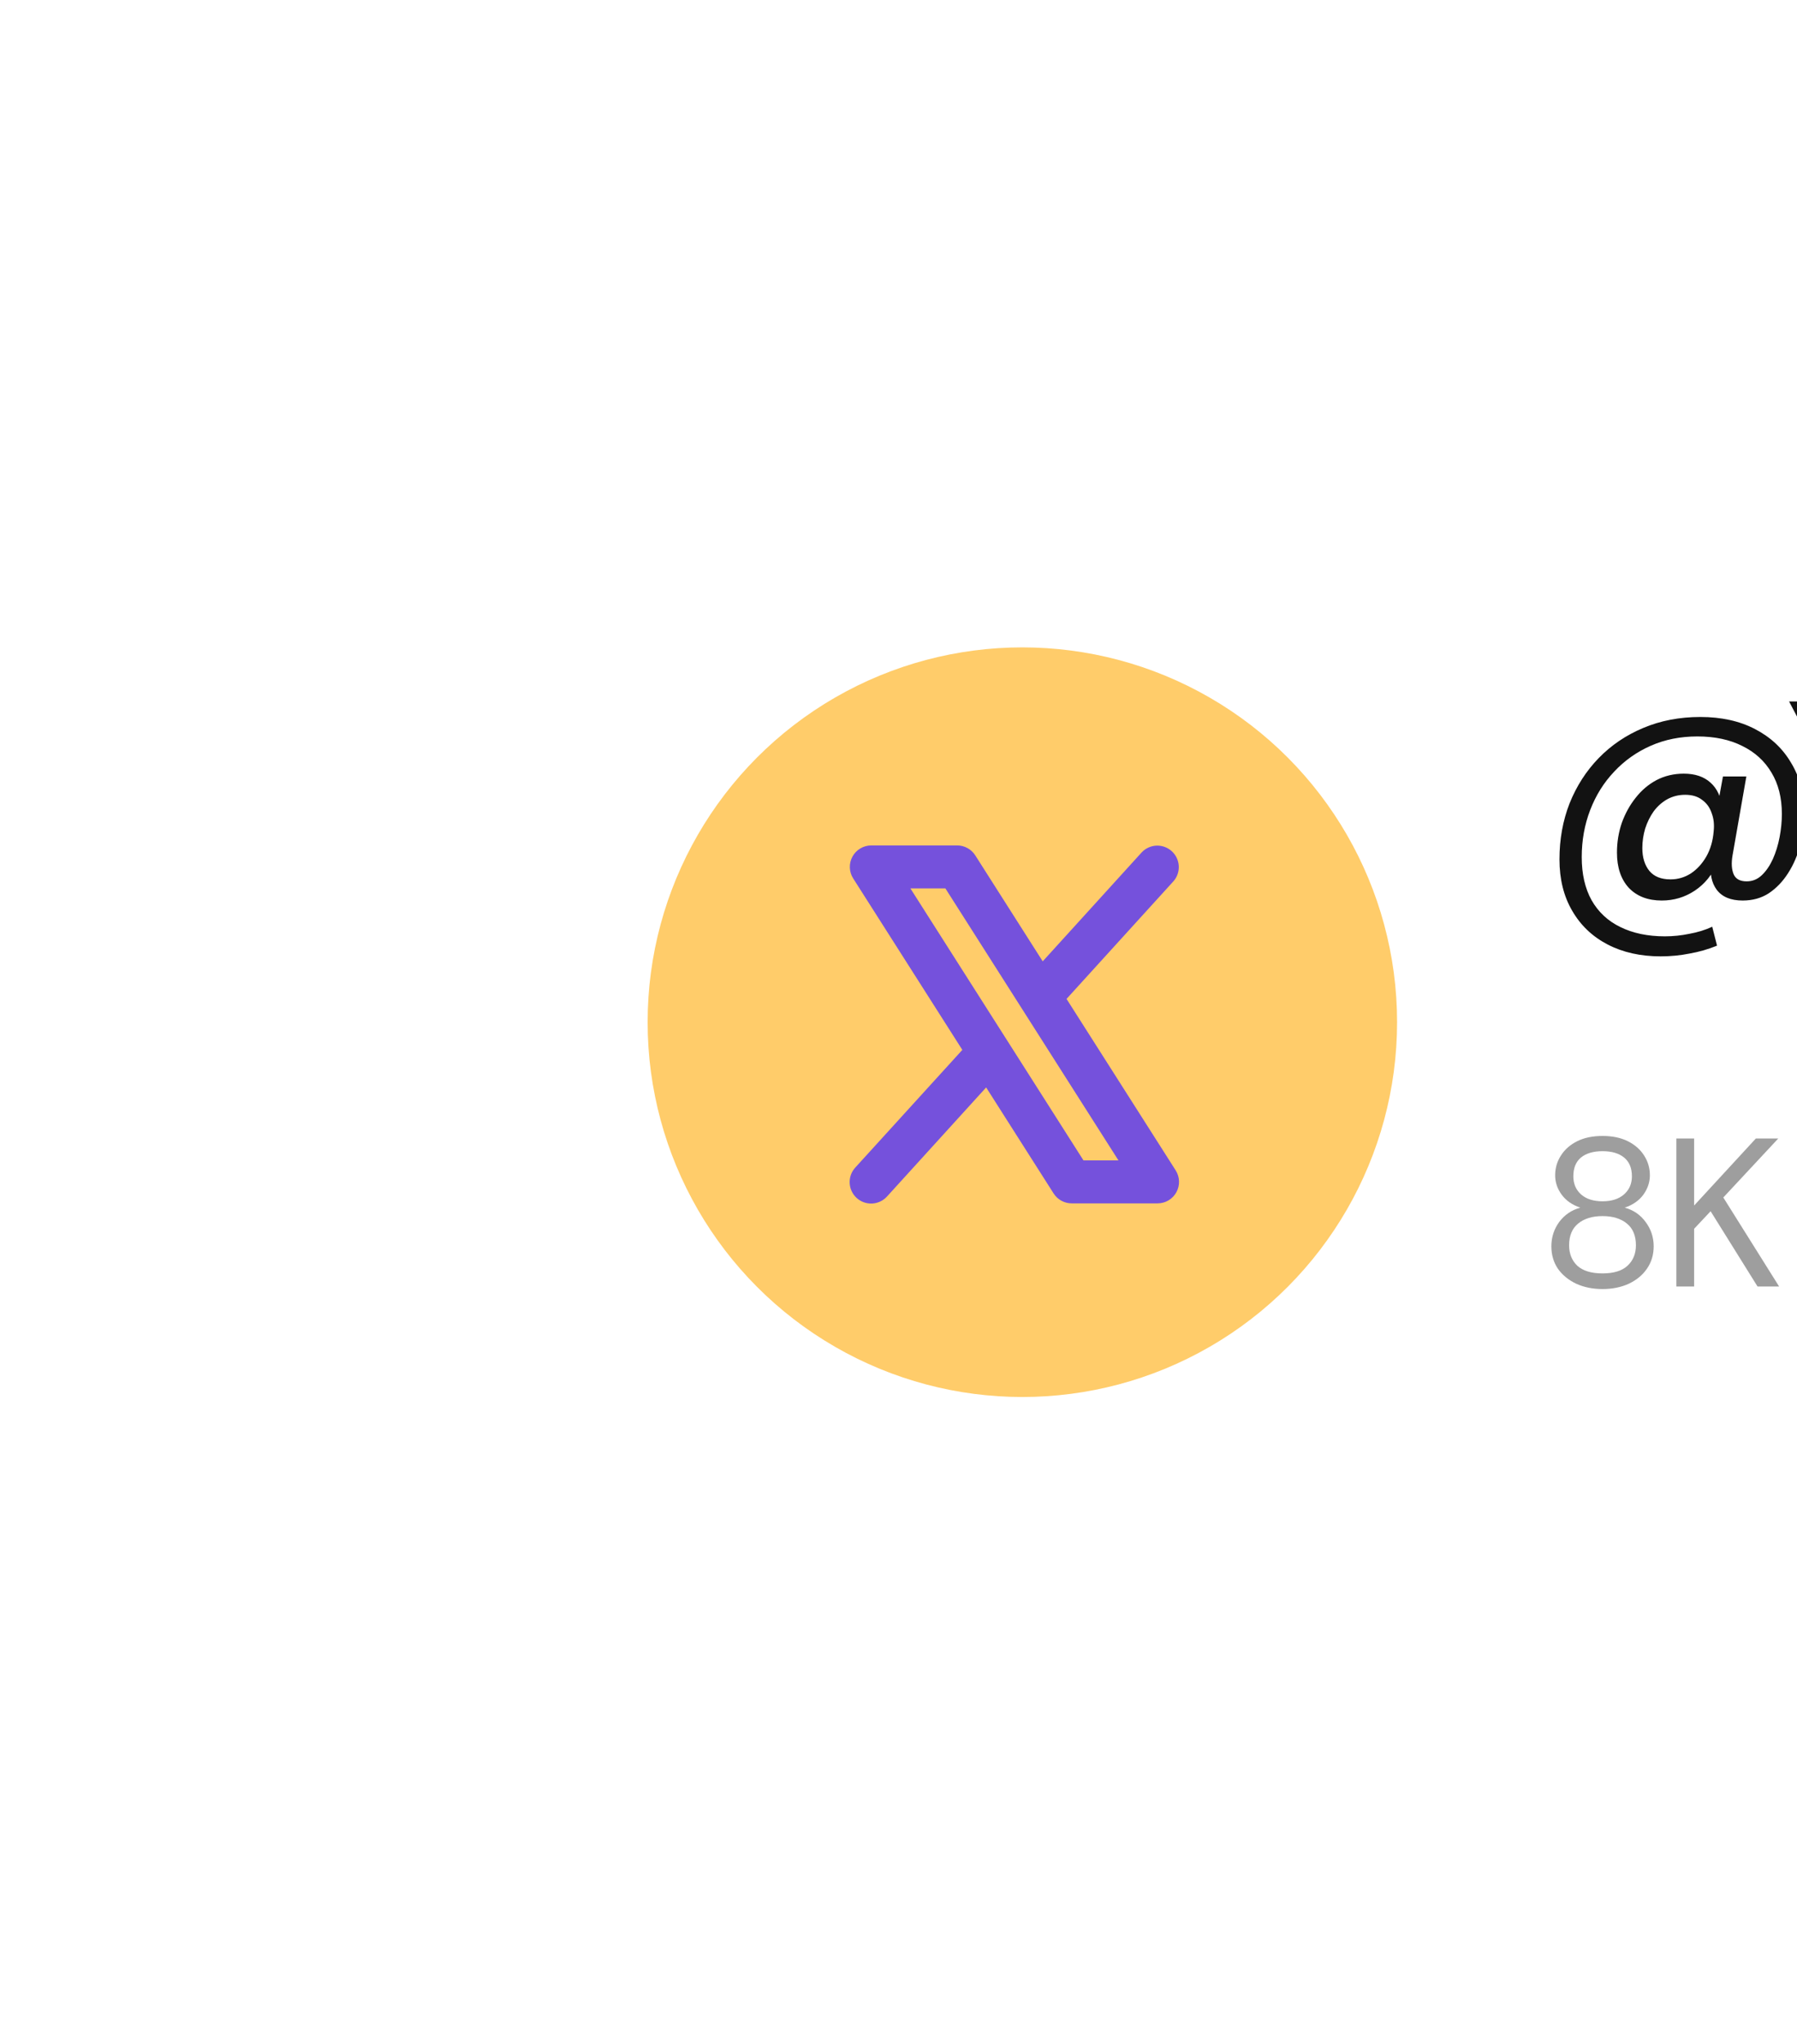 <svg width="102" height="116" viewBox="0 0 102 116" fill="none" xmlns="http://www.w3.org/2000/svg">
<g filter="url(#filter0_d_2011_674)">
<rect x="34.541" y="13" width="151.541" height="66.541" rx="33.27" fill="white" shape-rendering="crispEdges"/>
<circle cx="67.811" cy="46.27" r="21.27" fill="#FFCC6A"/>
<path d="M76.514 54.679L70.319 44.949L76.384 38.277C76.597 38.038 76.707 37.723 76.689 37.403C76.672 37.083 76.529 36.782 76.292 36.567C76.055 36.351 75.742 36.238 75.422 36.251C75.101 36.264 74.799 36.404 74.581 36.638L68.967 42.817L65.139 36.804C65.029 36.631 64.877 36.488 64.698 36.39C64.518 36.291 64.316 36.239 64.111 36.239H59.236C59.018 36.239 58.804 36.298 58.616 36.409C58.428 36.52 58.274 36.68 58.169 36.871C58.063 37.063 58.012 37.279 58.019 37.497C58.026 37.715 58.091 37.928 58.209 38.112L64.404 47.842L58.334 54.513C58.225 54.631 58.139 54.77 58.083 54.921C58.028 55.072 58.002 55.233 58.009 55.395C58.016 55.556 58.054 55.714 58.123 55.86C58.191 56.006 58.288 56.137 58.407 56.246C58.526 56.354 58.666 56.438 58.818 56.492C58.97 56.546 59.131 56.569 59.292 56.561C59.453 56.552 59.611 56.511 59.756 56.441C59.901 56.371 60.031 56.273 60.138 56.152L65.756 49.973L69.584 55.987C69.694 56.16 69.845 56.302 70.025 56.401C70.205 56.5 70.406 56.551 70.611 56.552H75.486C75.705 56.551 75.919 56.493 76.107 56.382C76.295 56.27 76.449 56.111 76.554 55.919C76.659 55.728 76.711 55.512 76.704 55.294C76.697 55.075 76.631 54.863 76.514 54.679ZM71.281 54.114L61.456 38.677H63.442L73.266 54.114H71.281Z" fill="#7551DC"/>
<path d="M104.042 42.534C102.901 42.534 101.898 42.31 101.034 41.862C100.17 41.414 99.498 40.774 99.018 39.942C98.538 39.121 98.298 38.15 98.298 37.03C98.298 35.889 98.49 34.828 98.874 33.846C99.269 32.865 99.818 32.012 100.522 31.286C101.237 30.55 102.079 29.98 103.05 29.574C104.031 29.158 105.114 28.95 106.298 28.95C107.493 28.95 108.527 29.18 109.402 29.638C110.287 30.097 110.97 30.737 111.45 31.558C111.941 32.369 112.186 33.313 112.186 34.39C112.186 35.02 112.111 35.628 111.962 36.214C111.813 36.801 111.583 37.334 111.274 37.814C110.975 38.284 110.613 38.662 110.186 38.95C109.759 39.228 109.263 39.366 108.698 39.366C108.026 39.366 107.535 39.164 107.226 38.758C106.927 38.353 106.821 37.825 106.906 37.174L106.954 36.646L107.242 37.238C106.975 37.9 106.554 38.422 105.978 38.806C105.413 39.18 104.789 39.366 104.106 39.366C103.317 39.366 102.693 39.126 102.234 38.646C101.786 38.156 101.562 37.489 101.562 36.646C101.562 36.06 101.653 35.5 101.834 34.966C102.026 34.433 102.287 33.958 102.618 33.542C102.949 33.116 103.343 32.78 103.802 32.534C104.271 32.289 104.789 32.166 105.354 32.166C105.994 32.166 106.501 32.337 106.874 32.678C107.247 33.009 107.471 33.494 107.546 34.134L107.21 34.342L107.578 32.326H108.906L108.122 36.806C108.047 37.244 108.069 37.601 108.186 37.878C108.303 38.145 108.549 38.278 108.922 38.278C109.253 38.278 109.541 38.161 109.786 37.926C110.031 37.692 110.239 37.388 110.41 37.014C110.581 36.63 110.709 36.214 110.794 35.766C110.879 35.318 110.922 34.881 110.922 34.454C110.922 33.537 110.725 32.753 110.33 32.102C109.946 31.452 109.397 30.95 108.682 30.598C107.967 30.236 107.114 30.054 106.122 30.054C105.162 30.054 104.282 30.23 103.482 30.582C102.682 30.934 101.989 31.425 101.402 32.054C100.815 32.673 100.362 33.398 100.042 34.23C99.722 35.062 99.562 35.953 99.562 36.902C99.562 37.862 99.749 38.678 100.122 39.35C100.506 40.022 101.05 40.529 101.754 40.87C102.469 41.222 103.311 41.398 104.282 41.398C104.751 41.398 105.215 41.35 105.674 41.254C106.143 41.169 106.575 41.036 106.97 40.854L107.242 41.926C106.751 42.129 106.234 42.278 105.69 42.374C105.157 42.481 104.607 42.534 104.042 42.534ZM104.602 38.166C105.018 38.166 105.402 38.054 105.754 37.83C106.106 37.596 106.399 37.276 106.634 36.87C106.869 36.454 107.007 35.98 107.05 35.446C107.093 35.062 107.055 34.716 106.938 34.406C106.831 34.086 106.65 33.836 106.394 33.654C106.149 33.462 105.829 33.366 105.434 33.366C105.061 33.366 104.719 33.452 104.41 33.622C104.111 33.793 103.855 34.022 103.642 34.31C103.439 34.598 103.279 34.924 103.162 35.286C103.055 35.649 103.002 36.017 103.002 36.39C103.002 36.924 103.135 37.356 103.402 37.686C103.669 38.006 104.069 38.166 104.602 38.166ZM115.028 39.27V35.11L111.332 28.07H113.14L116.052 33.99H115.62L118.5 28.07H120.292L116.628 35.11V39.27H115.028ZM122.993 39.462C122.235 39.462 121.553 39.292 120.945 38.95C120.347 38.598 119.873 38.108 119.521 37.478C119.179 36.838 119.009 36.097 119.009 35.254C119.009 34.412 119.185 33.676 119.537 33.046C119.889 32.406 120.369 31.916 120.977 31.574C121.585 31.222 122.262 31.046 123.009 31.046C123.777 31.046 124.459 31.222 125.057 31.574C125.665 31.916 126.139 32.401 126.481 33.03C126.833 33.66 127.009 34.401 127.009 35.254C127.009 36.097 126.833 36.838 126.481 37.478C126.129 38.108 125.649 38.598 125.041 38.95C124.443 39.292 123.761 39.462 122.993 39.462ZM122.993 38.086C123.43 38.086 123.825 37.985 124.177 37.782C124.539 37.569 124.827 37.249 125.041 36.822C125.265 36.396 125.377 35.873 125.377 35.254C125.377 34.625 125.27 34.102 125.057 33.686C124.843 33.26 124.555 32.945 124.193 32.742C123.841 32.529 123.451 32.422 123.025 32.422C122.609 32.422 122.214 32.529 121.841 32.742C121.478 32.945 121.185 33.26 120.961 33.686C120.747 34.102 120.641 34.625 120.641 35.254C120.641 35.873 120.747 36.396 120.961 36.822C121.185 37.249 121.473 37.569 121.825 37.782C122.187 37.985 122.577 38.086 122.993 38.086ZM130.859 39.462C130.23 39.462 129.686 39.334 129.227 39.078C128.768 38.822 128.411 38.438 128.155 37.926C127.91 37.404 127.787 36.753 127.787 35.974V31.238H129.387V35.814C129.387 36.572 129.547 37.142 129.867 37.526C130.198 37.91 130.672 38.102 131.291 38.102C131.718 38.102 132.096 38.001 132.427 37.798C132.768 37.596 133.035 37.302 133.227 36.918C133.419 36.534 133.515 36.065 133.515 35.51V31.238H135.115V39.27H133.691L133.579 37.894C133.334 38.374 132.971 38.758 132.491 39.046C132.022 39.324 131.478 39.462 130.859 39.462ZM136.33 39.27V31.238H137.77L137.914 32.758C138.095 32.396 138.325 32.092 138.602 31.846C138.89 31.59 139.226 31.393 139.61 31.254C140.005 31.116 140.447 31.046 140.938 31.046V32.726H140.41C140.069 32.726 139.749 32.769 139.45 32.854C139.151 32.94 138.885 33.078 138.65 33.27C138.426 33.462 138.25 33.724 138.122 34.054C137.994 34.385 137.93 34.796 137.93 35.286V39.27H136.33ZM146.472 39.462C145.373 39.462 144.424 39.222 143.624 38.742C142.824 38.252 142.205 37.574 141.768 36.71C141.341 35.836 141.128 34.822 141.128 33.67C141.128 32.529 141.341 31.521 141.768 30.646C142.205 29.772 142.824 29.094 143.624 28.614C144.424 28.124 145.373 27.878 146.472 27.878C147.773 27.878 148.834 28.193 149.656 28.822C150.477 29.452 150.994 30.337 151.208 31.478H149.464C149.293 30.817 148.957 30.289 148.456 29.894C147.965 29.5 147.298 29.302 146.456 29.302C145.709 29.302 145.053 29.478 144.488 29.83C143.933 30.182 143.506 30.684 143.208 31.334C142.909 31.985 142.76 32.764 142.76 33.67C142.76 34.577 142.909 35.361 143.208 36.022C143.506 36.673 143.933 37.174 144.488 37.526C145.053 37.868 145.709 38.038 146.456 38.038C147.298 38.038 147.965 37.852 148.456 37.478C148.957 37.094 149.288 36.577 149.448 35.926H151.208C150.994 37.036 150.477 37.905 149.656 38.534C148.834 39.153 147.773 39.462 146.472 39.462ZM155.762 39.462C155.005 39.462 154.322 39.292 153.714 38.95C153.117 38.598 152.642 38.108 152.29 37.478C151.949 36.838 151.778 36.097 151.778 35.254C151.778 34.412 151.954 33.676 152.306 33.046C152.658 32.406 153.138 31.916 153.746 31.574C154.354 31.222 155.031 31.046 155.778 31.046C156.546 31.046 157.229 31.222 157.826 31.574C158.434 31.916 158.909 32.401 159.25 33.03C159.602 33.66 159.778 34.401 159.778 35.254C159.778 36.097 159.602 36.838 159.25 37.478C158.898 38.108 158.418 38.598 157.81 38.95C157.213 39.292 156.53 39.462 155.762 39.462ZM155.762 38.086C156.199 38.086 156.594 37.985 156.946 37.782C157.309 37.569 157.597 37.249 157.81 36.822C158.034 36.396 158.146 35.873 158.146 35.254C158.146 34.625 158.039 34.102 157.826 33.686C157.613 33.26 157.325 32.945 156.962 32.742C156.61 32.529 156.221 32.422 155.794 32.422C155.378 32.422 154.983 32.529 154.61 32.742C154.247 32.945 153.954 33.26 153.73 33.686C153.517 34.102 153.41 34.625 153.41 35.254C153.41 35.873 153.517 36.396 153.73 36.822C153.954 37.249 154.242 37.569 154.594 37.782C154.957 37.985 155.346 38.086 155.762 38.086Z" fill="#121212"/>
<path d="M100.742 61.414C100.19 61.414 99.694 61.314 99.254 61.114C98.814 60.906 98.466 60.622 98.21 60.262C97.962 59.894 97.838 59.47 97.838 58.99C97.838 58.478 97.986 58.018 98.282 57.61C98.586 57.202 98.986 56.93 99.482 56.794C99.026 56.642 98.674 56.398 98.426 56.062C98.178 55.726 98.054 55.358 98.054 54.958C98.054 54.55 98.162 54.178 98.378 53.842C98.594 53.498 98.902 53.226 99.302 53.026C99.702 52.826 100.182 52.726 100.742 52.726C101.302 52.726 101.782 52.826 102.182 53.026C102.582 53.226 102.89 53.498 103.106 53.842C103.322 54.178 103.43 54.55 103.43 54.958C103.43 55.35 103.306 55.718 103.058 56.062C102.81 56.398 102.458 56.642 102.002 56.794C102.498 56.93 102.894 57.202 103.19 57.61C103.494 58.018 103.646 58.478 103.646 58.99C103.646 59.47 103.518 59.894 103.262 60.262C103.014 60.622 102.67 60.906 102.23 61.114C101.79 61.314 101.294 61.414 100.742 61.414ZM100.742 56.434C101.254 56.434 101.658 56.306 101.954 56.05C102.258 55.786 102.41 55.442 102.41 55.018C102.41 54.546 102.262 54.19 101.966 53.95C101.67 53.71 101.262 53.59 100.742 53.59C100.222 53.59 99.814 53.71 99.518 53.95C99.23 54.19 99.086 54.546 99.086 55.018C99.086 55.442 99.234 55.786 99.53 56.05C99.826 56.306 100.23 56.434 100.742 56.434ZM100.742 60.526C101.374 60.526 101.846 60.382 102.158 60.094C102.478 59.798 102.638 59.41 102.638 58.93C102.638 58.386 102.466 57.974 102.122 57.694C101.778 57.414 101.318 57.274 100.742 57.274C100.166 57.274 99.706 57.414 99.362 57.694C99.018 57.974 98.846 58.386 98.846 58.93C98.846 59.41 99.002 59.798 99.314 60.094C99.634 60.382 100.11 60.526 100.742 60.526ZM104.934 61.27V52.87H105.942V56.674L109.446 52.87H110.718L107.598 56.218L110.766 61.27H109.542L106.878 56.998L105.942 57.994V61.27H104.934ZM114.374 61.27V52.87H119.486V53.698H115.382V56.65H118.874V57.466H115.382V61.27H114.374ZM122.819 61.414C122.259 61.414 121.755 61.286 121.307 61.03C120.859 60.774 120.503 60.414 120.239 59.95C119.983 59.478 119.855 58.926 119.855 58.294C119.855 57.662 119.987 57.114 120.251 56.65C120.515 56.178 120.871 55.814 121.319 55.558C121.775 55.302 122.283 55.174 122.843 55.174C123.403 55.174 123.907 55.302 124.355 55.558C124.803 55.814 125.155 56.178 125.411 56.65C125.675 57.114 125.807 57.662 125.807 58.294C125.807 58.926 125.675 59.478 125.411 59.95C125.147 60.414 124.787 60.774 124.331 61.03C123.883 61.286 123.379 61.414 122.819 61.414ZM122.819 60.55C123.163 60.55 123.483 60.466 123.779 60.298C124.075 60.13 124.315 59.878 124.499 59.542C124.683 59.206 124.775 58.79 124.775 58.294C124.775 57.798 124.683 57.382 124.499 57.046C124.323 56.71 124.087 56.458 123.791 56.29C123.495 56.122 123.179 56.038 122.843 56.038C122.499 56.038 122.179 56.122 121.883 56.29C121.587 56.458 121.347 56.71 121.163 57.046C120.979 57.382 120.887 57.798 120.887 58.294C120.887 58.79 120.979 59.206 121.163 59.542C121.347 59.878 121.583 60.13 121.871 60.298C122.167 60.466 122.483 60.55 122.819 60.55ZM126.848 61.27V52.63H127.856V61.27H126.848ZM129.148 61.27V52.63H130.156V61.27H129.148ZM134.161 61.414C133.601 61.414 133.097 61.286 132.649 61.03C132.201 60.774 131.845 60.414 131.581 59.95C131.325 59.478 131.197 58.926 131.197 58.294C131.197 57.662 131.329 57.114 131.593 56.65C131.857 56.178 132.213 55.814 132.661 55.558C133.117 55.302 133.625 55.174 134.185 55.174C134.745 55.174 135.249 55.302 135.697 55.558C136.145 55.814 136.497 56.178 136.753 56.65C137.017 57.114 137.149 57.662 137.149 58.294C137.149 58.926 137.017 59.478 136.753 59.95C136.489 60.414 136.129 60.774 135.673 61.03C135.225 61.286 134.721 61.414 134.161 61.414ZM134.161 60.55C134.505 60.55 134.825 60.466 135.121 60.298C135.417 60.13 135.657 59.878 135.841 59.542C136.025 59.206 136.117 58.79 136.117 58.294C136.117 57.798 136.025 57.382 135.841 57.046C135.665 56.71 135.429 56.458 135.133 56.29C134.837 56.122 134.521 56.038 134.185 56.038C133.841 56.038 133.521 56.122 133.225 56.29C132.929 56.458 132.689 56.71 132.505 57.046C132.321 57.382 132.229 57.798 132.229 58.294C132.229 58.79 132.321 59.206 132.505 59.542C132.689 59.878 132.925 60.13 133.213 60.298C133.509 60.466 133.825 60.55 134.161 60.55ZM139.168 61.27L137.428 55.318H138.436L139.696 59.986L141.088 55.318H142.228L143.632 59.986L144.88 55.318H145.9L144.16 61.27H143.128L141.664 56.362L140.2 61.27H139.168ZM149.108 61.414C148.54 61.414 148.036 61.286 147.596 61.03C147.156 60.766 146.808 60.402 146.552 59.938C146.304 59.474 146.18 58.926 146.18 58.294C146.18 57.67 146.304 57.126 146.552 56.662C146.8 56.19 147.144 55.826 147.584 55.57C148.032 55.306 148.548 55.174 149.132 55.174C149.708 55.174 150.204 55.306 150.62 55.57C151.044 55.826 151.368 56.166 151.592 56.59C151.816 57.014 151.928 57.47 151.928 57.958C151.928 58.046 151.924 58.134 151.916 58.222C151.916 58.31 151.916 58.41 151.916 58.522H147.176C147.2 58.978 147.304 59.358 147.488 59.662C147.68 59.958 147.916 60.182 148.196 60.334C148.484 60.486 148.788 60.562 149.108 60.562C149.524 60.562 149.872 60.466 150.152 60.274C150.432 60.082 150.636 59.822 150.764 59.494H151.76C151.6 60.046 151.292 60.506 150.836 60.874C150.388 61.234 149.812 61.414 149.108 61.414ZM149.108 56.026C148.628 56.026 148.2 56.174 147.824 56.47C147.456 56.758 147.244 57.182 147.188 57.742H150.932C150.908 57.206 150.724 56.786 150.38 56.482C150.036 56.178 149.612 56.026 149.108 56.026ZM152.904 61.27V55.318H153.816L153.9 56.458C154.084 56.066 154.364 55.754 154.74 55.522C155.116 55.29 155.58 55.174 156.132 55.174V56.23H155.856C155.504 56.23 155.18 56.294 154.884 56.422C154.588 56.542 154.352 56.75 154.176 57.046C154 57.342 153.912 57.75 153.912 58.27V61.27H152.904ZM159.183 61.414C158.471 61.414 157.879 61.234 157.407 60.874C156.935 60.514 156.659 60.026 156.579 59.41H157.611C157.675 59.722 157.839 59.994 158.103 60.226C158.375 60.45 158.739 60.562 159.195 60.562C159.619 60.562 159.931 60.474 160.131 60.298C160.331 60.114 160.431 59.898 160.431 59.65C160.431 59.29 160.299 59.05 160.035 58.93C159.779 58.81 159.415 58.702 158.943 58.606C158.623 58.542 158.303 58.45 157.983 58.33C157.663 58.21 157.395 58.042 157.179 57.826C156.963 57.602 156.855 57.31 156.855 56.95C156.855 56.43 157.047 56.006 157.431 55.678C157.823 55.342 158.351 55.174 159.015 55.174C159.647 55.174 160.163 55.334 160.563 55.654C160.971 55.966 161.207 56.414 161.271 56.998H160.275C160.235 56.694 160.103 56.458 159.879 56.29C159.663 56.114 159.371 56.026 159.003 56.026C158.643 56.026 158.363 56.102 158.163 56.254C157.971 56.406 157.875 56.606 157.875 56.854C157.875 57.094 157.999 57.282 158.247 57.418C158.503 57.554 158.847 57.67 159.279 57.766C159.647 57.846 159.995 57.946 160.323 58.066C160.659 58.178 160.931 58.35 161.139 58.582C161.355 58.806 161.463 59.134 161.463 59.566C161.471 60.102 161.267 60.546 160.851 60.898C160.443 61.242 159.887 61.414 159.183 61.414Z" fill="#9E9E9E"/>
</g>
<defs>
<filter id="filter0_d_2011_674" x="0.306" y="0.284" width="200.448" height="115.448" filterUnits="userSpaceOnUse" color-interpolation-filters="sRGB">
<feFlood flood-opacity="0" result="BackgroundImageFix"/>
<feColorMatrix in="SourceAlpha" type="matrix" values="0 0 0 0 0 0 0 0 0 0 0 0 0 0 0 0 0 0 127 0" result="hardAlpha"/>
<feOffset dx="-9.781" dy="11.738"/>
<feGaussianBlur stdDeviation="12.227"/>
<feComposite in2="hardAlpha" operator="out"/>
<feColorMatrix type="matrix" values="0 0 0 0 0.384 0 0 0 0 0.103 0 0 0 0 0.483 0 0 0 0.05 0"/>
<feBlend mode="normal" in2="BackgroundImageFix" result="effect1_dropShadow_2011_674"/>
<feBlend mode="normal" in="SourceGraphic" in2="effect1_dropShadow_2011_674" result="shape"/>
</filter>
</defs>
</svg>
